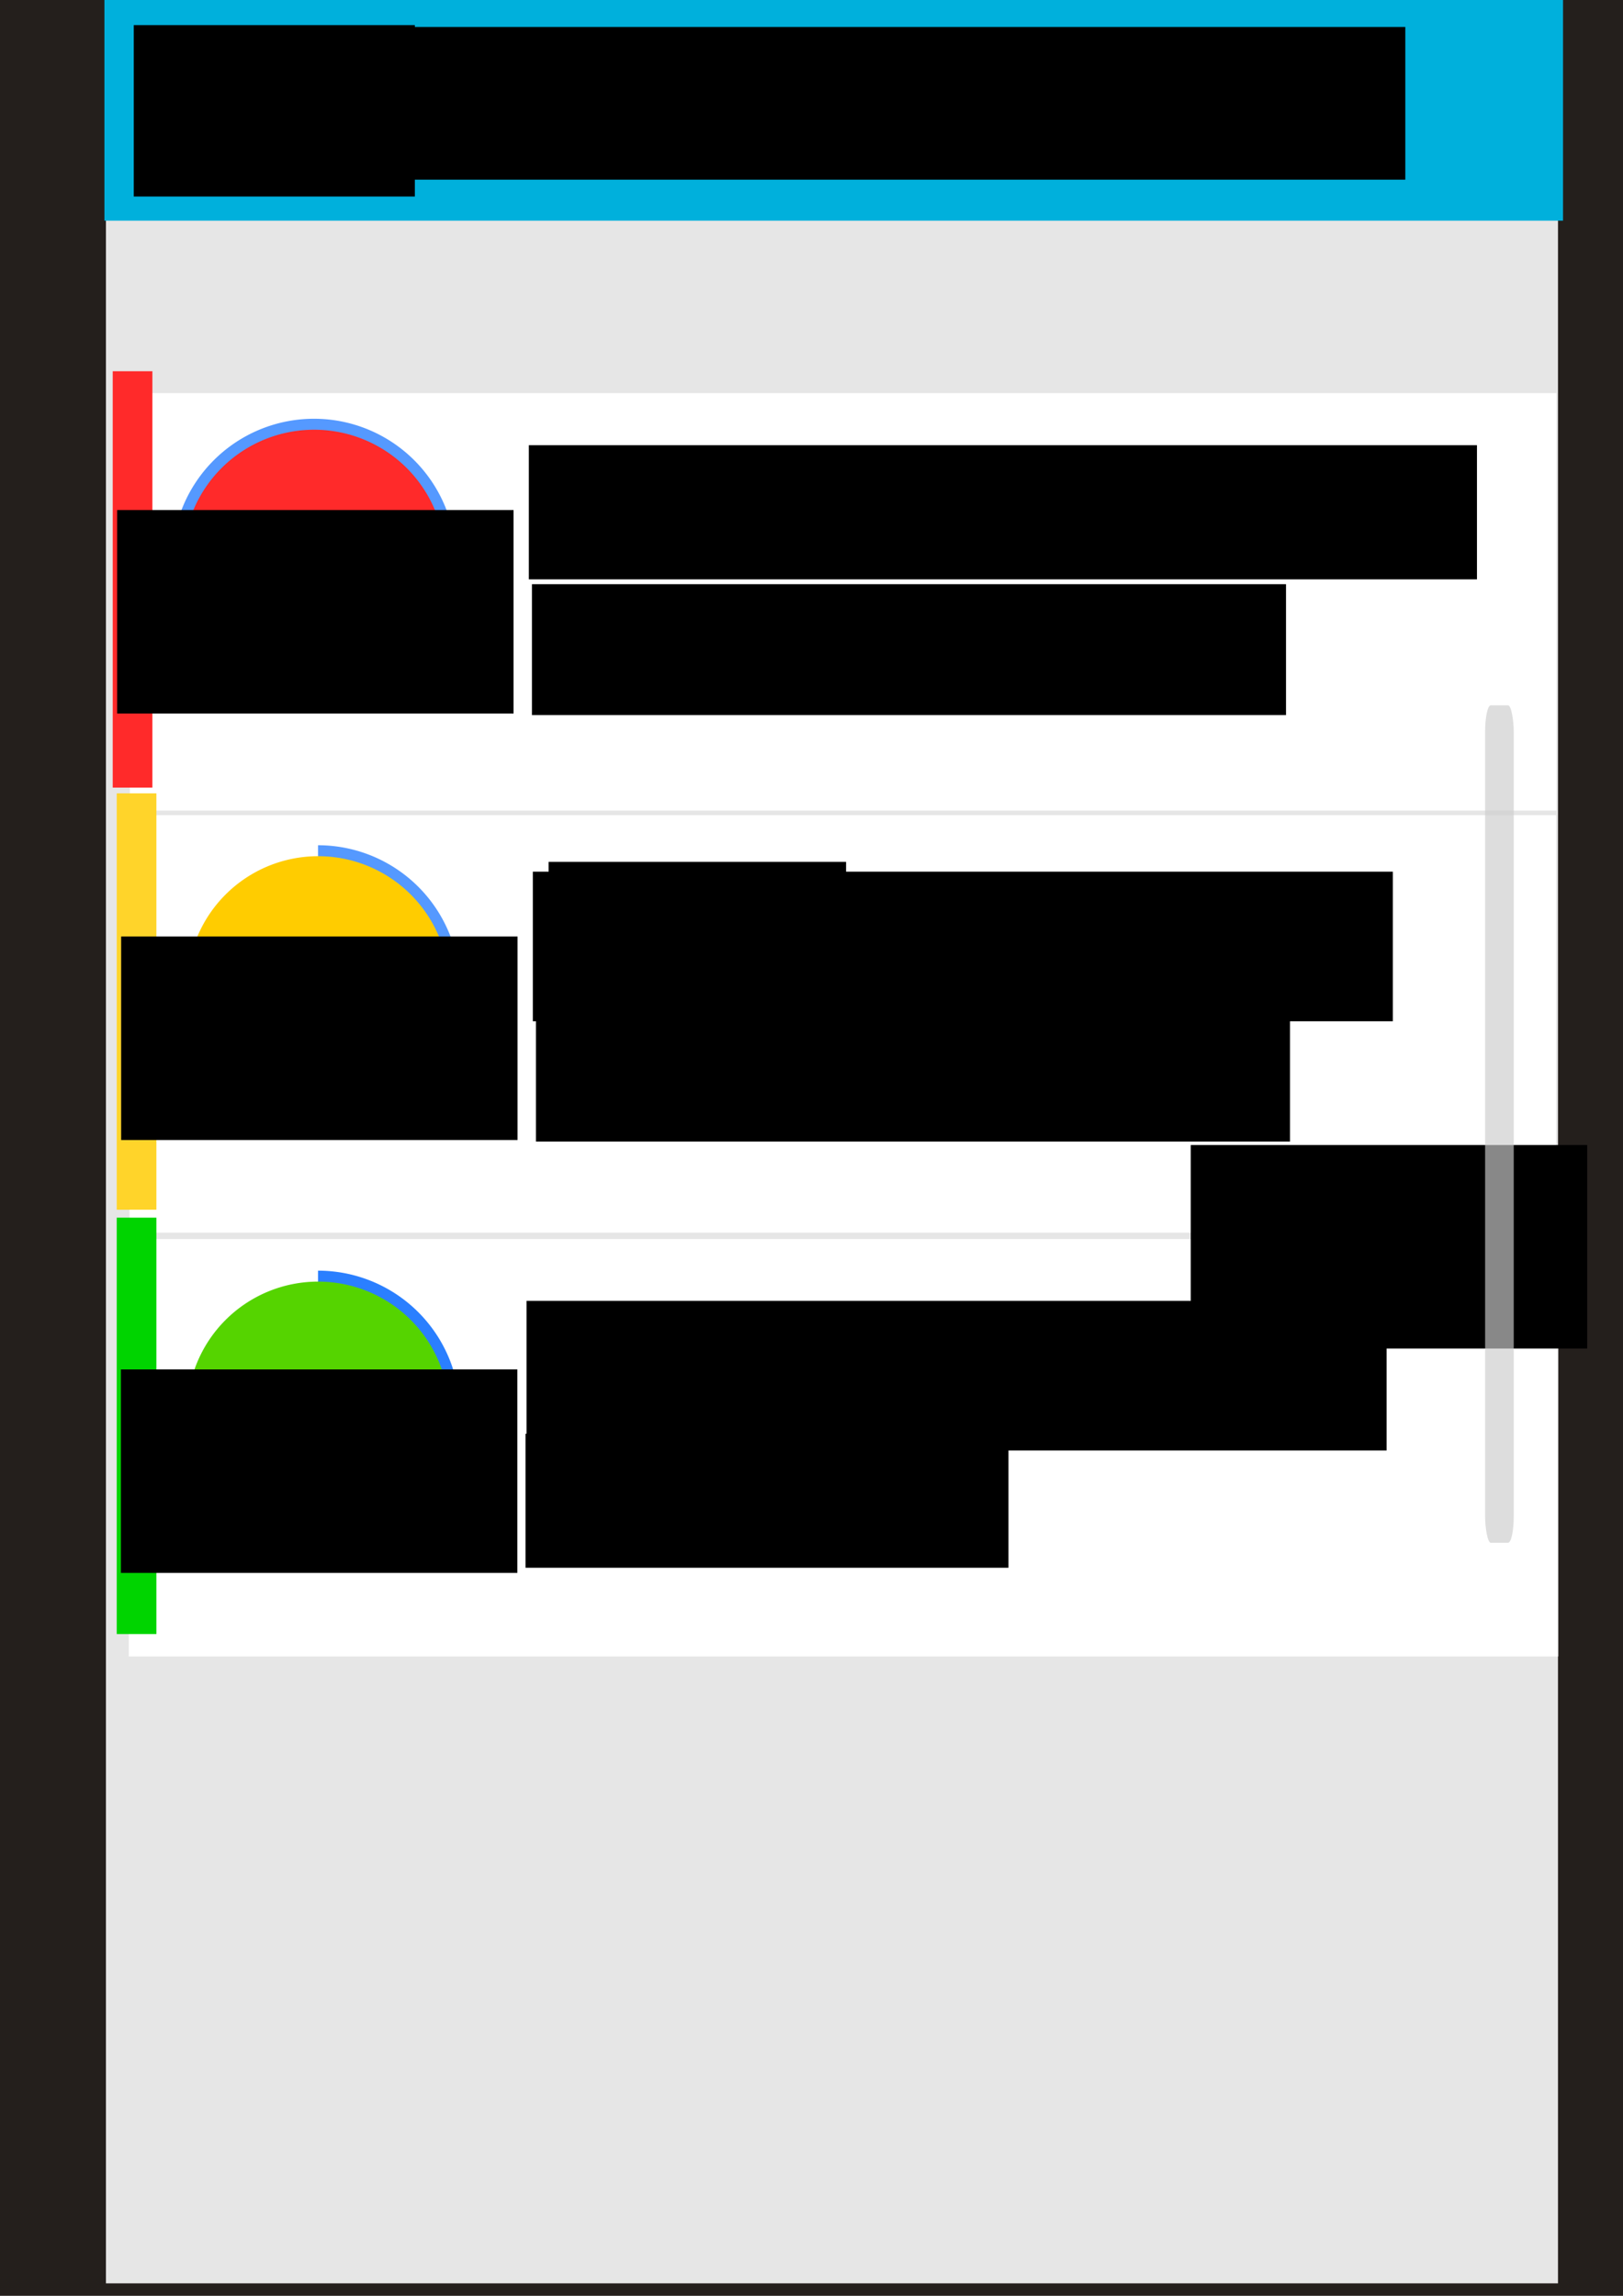 <?xml version="1.0" encoding="UTF-8" standalone="no"?>
<!-- Created with Inkscape (http://www.inkscape.org/) -->

<svg
   xmlns:dc="http://purl.org/dc/elements/1.1/"
   xmlns:cc="http://creativecommons.org/ns#"
   xmlns:rdf="http://www.w3.org/1999/02/22-rdf-syntax-ns#"
   xmlns:svg="http://www.w3.org/2000/svg"
   xmlns="http://www.w3.org/2000/svg"
   xmlns:sodipodi="http://sodipodi.sourceforge.net/DTD/sodipodi-0.dtd"
   xmlns:inkscape="http://www.inkscape.org/namespaces/inkscape"
   width="744.094"
   height="1052.362"
   id="svg2"
   version="1.1"
   inkscape:version="0.48.5 r10040"
   sodipodi:docname="FP.svg">
  <defs
     id="defs4">
    <filter
       style="color-interpolation-filters:sRGB;"
       inkscape:label="Drop Shadow"
       id="filter3985">
      <feFlood
         flood-opacity="0.5"
         flood-color="rgb(0,0,0)"
         result="flood"
         id="feFlood3987" />
      <feComposite
         in="flood"
         in2="SourceGraphic"
         operator="in"
         result="composite1"
         id="feComposite3989" />
      <feGaussianBlur
         in="composite"
         stdDeviation="2"
         result="blur"
         id="feGaussianBlur3991" />
      <feOffset
         dx="1.2"
         dy="5"
         result="offset"
         id="feOffset3993" />
      <feComposite
         in="SourceGraphic"
         in2="offset"
         operator="over"
         result="composite2"
         id="feComposite3995" />
    </filter>
    <filter
       color-interpolation-filters="sRGB"
       inkscape:label="Drop Shadow"
       id="filter3985-1">
      <feFlood
         flood-opacity="0.5"
         flood-color="rgb(0,0,0)"
         result="flood"
         id="feFlood3987-7" />
      <feComposite
         in="flood"
         in2="SourceGraphic"
         operator="in"
         result="composite1"
         id="feComposite3989-4" />
      <feGaussianBlur
         stdDeviation="2"
         result="blur"
         id="feGaussianBlur3991-0" />
      <feOffset
         dx="1.2"
         dy="5"
         result="offset"
         id="feOffset3993-9" />
      <feComposite
         in="SourceGraphic"
         in2="offset"
         operator="over"
         result="composite2"
         id="feComposite3995-4" />
    </filter>
    <filter
       color-interpolation-filters="sRGB"
       inkscape:label="Drop Shadow"
       id="filter3985-8">
      <feFlood
         flood-opacity="0.5"
         flood-color="rgb(0,0,0)"
         result="flood"
         id="feFlood3987-2" />
      <feComposite
         in="flood"
         in2="SourceGraphic"
         operator="in"
         result="composite1"
         id="feComposite3989-45" />
      <feGaussianBlur
         stdDeviation="2"
         result="blur"
         id="feGaussianBlur3991-5" />
      <feOffset
         dx="1.2"
         dy="5"
         result="offset"
         id="feOffset3993-1" />
      <feComposite
         in="SourceGraphic"
         in2="offset"
         operator="over"
         result="composite2"
         id="feComposite3995-7" />
    </filter>
    <filter
       color-interpolation-filters="sRGB"
       inkscape:label="Drop Shadow"
       id="filter3985-8-1">
      <feFlood
         flood-opacity="0.5"
         flood-color="rgb(0,0,0)"
         result="flood"
         id="feFlood3987-2-5" />
      <feComposite
         in="flood"
         in2="SourceGraphic"
         operator="in"
         result="composite1"
         id="feComposite3989-45-2" />
      <feGaussianBlur
         stdDeviation="2"
         result="blur"
         id="feGaussianBlur3991-5-7" />
      <feOffset
         dx="1.2"
         dy="5"
         result="offset"
         id="feOffset3993-1-6" />
      <feComposite
         in="SourceGraphic"
         in2="offset"
         operator="over"
         result="composite2"
         id="feComposite3995-7-1" />
    </filter>
    <filter
       color-interpolation-filters="sRGB"
       inkscape:label="Drop Shadow"
       id="filter3985-8-1-2">
      <feFlood
         flood-opacity="0.5"
         flood-color="rgb(0,0,0)"
         result="flood"
         id="feFlood3987-2-5-3" />
      <feComposite
         in="flood"
         in2="SourceGraphic"
         operator="in"
         result="composite1"
         id="feComposite3989-45-2-2" />
      <feGaussianBlur
         stdDeviation="2"
         result="blur"
         id="feGaussianBlur3991-5-7-2" />
      <feOffset
         dx="1.2"
         dy="5"
         result="offset"
         id="feOffset3993-1-6-1" />
      <feComposite
         in="SourceGraphic"
         in2="offset"
         operator="over"
         result="composite2"
         id="feComposite3995-7-1-6" />
    </filter>
    <filter
       color-interpolation-filters="sRGB"
       inkscape:label="Drop Shadow"
       id="filter3985-8-1-5">
      <feFlood
         flood-opacity="0.5"
         flood-color="rgb(0,0,0)"
         result="flood"
         id="feFlood3987-2-5-7" />
      <feComposite
         in="flood"
         in2="SourceGraphic"
         operator="in"
         result="composite1"
         id="feComposite3989-45-2-6" />
      <feGaussianBlur
         stdDeviation="2"
         result="blur"
         id="feGaussianBlur3991-5-7-1" />
      <feOffset
         dx="1.2"
         dy="5"
         result="offset"
         id="feOffset3993-1-6-8" />
      <feComposite
         in="SourceGraphic"
         in2="offset"
         operator="over"
         result="composite2"
         id="feComposite3995-7-1-9" />
    </filter>
    <filter
       color-interpolation-filters="sRGB"
       inkscape:label="Drop Shadow"
       id="filter3985-7">
      <feFlood
         flood-opacity="0.5"
         flood-color="rgb(0,0,0)"
         result="flood"
         id="feFlood3987-9" />
      <feComposite
         in="flood"
         in2="SourceGraphic"
         operator="in"
         result="composite1"
         id="feComposite3989-5" />
      <feGaussianBlur
         stdDeviation="2"
         result="blur"
         id="feGaussianBlur3991-4" />
      <feOffset
         dx="1.2"
         dy="5"
         result="offset"
         id="feOffset3993-3" />
      <feComposite
         in="SourceGraphic"
         in2="offset"
         operator="over"
         result="composite2"
         id="feComposite3995-1" />
    </filter>
    <filter
       color-interpolation-filters="sRGB"
       inkscape:label="Drop Shadow"
       id="filter3985-3">
      <feFlood
         flood-opacity="0.5"
         flood-color="rgb(0,0,0)"
         result="flood"
         id="feFlood3987-3" />
      <feComposite
         in="flood"
         in2="SourceGraphic"
         operator="in"
         result="composite1"
         id="feComposite3989-41" />
      <feGaussianBlur
         stdDeviation="2"
         result="blur"
         id="feGaussianBlur3991-1" />
      <feOffset
         dx="1.2"
         dy="5"
         result="offset"
         id="feOffset3993-38" />
      <feComposite
         in="SourceGraphic"
         in2="offset"
         operator="over"
         result="composite2"
         id="feComposite3995-74" />
    </filter>
    <filter
       color-interpolation-filters="sRGB"
       inkscape:label="Drop Shadow"
       id="filter3985-79">
      <feFlood
         flood-opacity="0.5"
         flood-color="rgb(0,0,0)"
         result="flood"
         id="feFlood3987-31" />
      <feComposite
         in="flood"
         in2="SourceGraphic"
         operator="in"
         result="composite1"
         id="feComposite3989-9" />
      <feGaussianBlur
         stdDeviation="2"
         result="blur"
         id="feGaussianBlur3991-8" />
      <feOffset
         dx="1.2"
         dy="5"
         result="offset"
         id="feOffset3993-6" />
      <feComposite
         in="SourceGraphic"
         in2="offset"
         operator="over"
         result="composite2"
         id="feComposite3995-5" />
    </filter>
    <filter
       color-interpolation-filters="sRGB"
       inkscape:label="Drop Shadow"
       id="filter3985-2">
      <feFlood
         flood-opacity="0.5"
         flood-color="rgb(0,0,0)"
         result="flood"
         id="feFlood3987-8" />
      <feComposite
         in="flood"
         in2="SourceGraphic"
         operator="in"
         result="composite1"
         id="feComposite3989-6" />
      <feGaussianBlur
         stdDeviation="2"
         result="blur"
         id="feGaussianBlur3991-02" />
      <feOffset
         dx="1.2"
         dy="5"
         result="offset"
         id="feOffset3993-4" />
      <feComposite
         in="SourceGraphic"
         in2="offset"
         operator="over"
         result="composite2"
         id="feComposite3995-8" />
    </filter>
    <filter
       color-interpolation-filters="sRGB"
       inkscape:label="Drop Shadow"
       id="filter3985-2-5">
      <feFlood
         flood-opacity="0.5"
         flood-color="rgb(0,0,0)"
         result="flood"
         id="feFlood3987-8-0" />
      <feComposite
         in="flood"
         in2="SourceGraphic"
         operator="in"
         result="composite1"
         id="feComposite3989-6-9" />
      <feGaussianBlur
         stdDeviation="2"
         result="blur"
         id="feGaussianBlur3991-02-0" />
      <feOffset
         dx="1.2"
         dy="5"
         result="offset"
         id="feOffset3993-4-0" />
      <feComposite
         in="SourceGraphic"
         in2="offset"
         operator="over"
         result="composite2"
         id="feComposite3995-8-6" />
    </filter>
    <filter
       style="color-interpolation-filters:sRGB;"
       inkscape:label="Drop Shadow"
       id="filter3378">
      <feFlood
         flood-opacity="0.5"
         flood-color="rgb(0,0,0)"
         result="flood"
         id="feFlood3380" />
      <feComposite
         in="flood"
         in2="SourceGraphic"
         operator="in"
         result="composite1"
         id="feComposite3382" />
      <feGaussianBlur
         in="composite"
         stdDeviation="2"
         result="blur"
         id="feGaussianBlur3384" />
      <feOffset
         dx="1.4"
         dy="5.9"
         result="offset"
         id="feOffset3386" />
      <feComposite
         in="SourceGraphic"
         in2="offset"
         operator="over"
         result="composite2"
         id="feComposite3388" />
    </filter>
    <filter
       style="color-interpolation-filters:sRGB;"
       inkscape:label="Drop Shadow"
       id="filter3416">
      <feFlood
         flood-opacity="0.5"
         flood-color="rgb(0,0,0)"
         result="flood"
         id="feFlood3418" />
      <feComposite
         in="flood"
         in2="SourceGraphic"
         operator="in"
         result="composite1"
         id="feComposite3420" />
      <feGaussianBlur
         in="composite"
         stdDeviation="2"
         result="blur"
         id="feGaussianBlur3422" />
      <feOffset
         dx="1.4"
         dy="6"
         result="offset"
         id="feOffset3424" />
      <feComposite
         in="SourceGraphic"
         in2="offset"
         operator="over"
         result="composite2"
         id="feComposite3426" />
    </filter>
    <filter
       color-interpolation-filters="sRGB"
       inkscape:label="Drop Shadow"
       id="filter3378-1">
      <feFlood
         flood-opacity="0.5"
         flood-color="rgb(0,0,0)"
         result="flood"
         id="feFlood3380-7" />
      <feComposite
         in="flood"
         in2="SourceGraphic"
         operator="in"
         result="composite1"
         id="feComposite3382-4" />
      <feGaussianBlur
         stdDeviation="2"
         result="blur"
         id="feGaussianBlur3384-0" />
      <feOffset
         dx="1.4"
         dy="5.9"
         result="offset"
         id="feOffset3386-9" />
      <feComposite
         in="SourceGraphic"
         in2="offset"
         operator="over"
         result="composite2"
         id="feComposite3388-4" />
    </filter>
    <filter
       style="color-interpolation-filters:sRGB;"
       inkscape:label="Drop Shadow"
       id="filter3747">
      <feFlood
         flood-opacity="0.5"
         flood-color="rgb(0,0,0)"
         result="flood"
         id="feFlood3749" />
      <feComposite
         in="flood"
         in2="SourceGraphic"
         operator="in"
         result="composite1"
         id="feComposite3751" />
      <feGaussianBlur
         in="composite"
         stdDeviation="1"
         result="blur"
         id="feGaussianBlur3753" />
      <feOffset
         dx="3"
         dy="5.5"
         result="offset"
         id="feOffset3755" />
      <feComposite
         in="SourceGraphic"
         in2="offset"
         operator="over"
         result="composite2"
         id="feComposite3757" />
    </filter>
    <filter
       color-interpolation-filters="sRGB"
       inkscape:label="Drop Shadow"
       id="filter3747-1">
      <feFlood
         flood-opacity="0.5"
         flood-color="rgb(0,0,0)"
         result="flood"
         id="feFlood3749-7" />
      <feComposite
         in="flood"
         in2="SourceGraphic"
         operator="in"
         result="composite1"
         id="feComposite3751-4" />
      <feGaussianBlur
         stdDeviation="1"
         result="blur"
         id="feGaussianBlur3753-0" />
      <feOffset
         dx="3"
         dy="5.5"
         result="offset"
         id="feOffset3755-9" />
      <feComposite
         in="SourceGraphic"
         in2="offset"
         operator="over"
         result="composite2"
         id="feComposite3757-4" />
    </filter>
    <filter
       color-interpolation-filters="sRGB"
       inkscape:label="Drop Shadow"
       id="filter3378-18">
      <feFlood
         flood-opacity="0.5"
         flood-color="rgb(0,0,0)"
         result="flood"
         id="feFlood3380-9" />
      <feComposite
         in="flood"
         in2="SourceGraphic"
         operator="in"
         result="composite1"
         id="feComposite3382-2" />
      <feGaussianBlur
         stdDeviation="2"
         result="blur"
         id="feGaussianBlur3384-7" />
      <feOffset
         dx="1.4"
         dy="5.9"
         result="offset"
         id="feOffset3386-95" />
      <feComposite
         in="SourceGraphic"
         in2="offset"
         operator="over"
         result="composite2"
         id="feComposite3388-43" />
    </filter>
    <filter
       color-interpolation-filters="sRGB"
       inkscape:label="Drop Shadow"
       id="filter3747-12">
      <feFlood
         flood-opacity="0.5"
         flood-color="rgb(0,0,0)"
         result="flood"
         id="feFlood3749-3" />
      <feComposite
         in="flood"
         in2="SourceGraphic"
         operator="in"
         result="composite1"
         id="feComposite3751-3" />
      <feGaussianBlur
         stdDeviation="1"
         result="blur"
         id="feGaussianBlur3753-4" />
      <feOffset
         dx="3"
         dy="5.5"
         result="offset"
         id="feOffset3755-1" />
      <feComposite
         in="SourceGraphic"
         in2="offset"
         operator="over"
         result="composite2"
         id="feComposite3757-1" />
    </filter>
  </defs>
  <sodipodi:namedview
     id="base"
     pagecolor="#ffffff"
     bordercolor="#666666"
     borderopacity="1.0"
     inkscape:pageopacity="0.0"
     inkscape:pageshadow="2"
     inkscape:zoom="0.24748737"
     inkscape:cx="-61.098161"
     inkscape:cy="725.80886"
     inkscape:document-units="px"
     inkscape:current-layer="layer6"
     showgrid="false"
     inkscape:window-width="1366"
     inkscape:window-height="715"
     inkscape:window-x="-8"
     inkscape:window-y="-8"
     inkscape:window-maximized="1" />
  <g
     inkscape:groupmode="layer"
     id="layer6"
     inkscape:label="Background">
    <rect
       style="fill:#241f1c;fill-opacity:1;stroke:none"
       id="rect3537"
       width="1899.087"
       height="2228.422"
       x="-640.008"
       y="-641.382" />
    <flowRoot
       xml:space="preserve"
       id="flowRoot3553"
       style="fill:black;stroke:none;stroke-opacity:1;stroke-width:1px;stroke-linejoin:miter;stroke-linecap:butt;fill-opacity:1;font-family:Roboto Medium;font-style:normal;font-weight:bold;font-size:24px;line-height:125%;letter-spacing:0px;word-spacing:0px;-inkscape-font-specification:Roboto Medium;font-stretch:normal;font-variant:normal"><flowRegion
         id="flowRegion3555"><rect
           id="rect3557"
           width="214.286"
           height="40"
           x="-722.857"
           y="240.934"
           style="font-size:24px;-inkscape-font-specification:Roboto Medium;font-family:Roboto Medium" /></flowRegion><flowPara
         id="flowPara3559" /></flowRoot>    <flowRoot
       xml:space="preserve"
       id="flowRoot3561"
       style="font-size:24px;font-style:normal;font-variant:normal;font-weight:bold;font-stretch:normal;line-height:125%;letter-spacing:0px;word-spacing:0px;fill:#000000;fill-opacity:1;stroke:none;font-family:Roboto Light;-inkscape-font-specification:Roboto Light"
       transform="translate(965.714,-17.143)"><flowRegion
         id="flowRegion3563"><rect
           id="rect3565"
           width="240"
           height="48.571"
           x="-720"
           y="240.934" /></flowRegion><flowPara
         id="flowPara3567"
         style="fill:#000000">Deadline</flowPara></flowRoot>    <flowRoot
       xml:space="preserve"
       id="flowRoot3771"
       style="font-size:24px;font-style:normal;font-variant:normal;font-weight:bold;font-stretch:normal;line-height:125%;letter-spacing:0px;word-spacing:0px;fill:#000000;fill-opacity:1;stroke:none;font-family:Roboto Light;-inkscape-font-specification:Roboto Light"
       transform="translate(965.714,-17.143)"><flowRegion
         id="flowRegion3773"><rect
           id="rect3775"
           width="140.411"
           height="145.462"
           x="-434.366"
           y="169.489" /></flowRegion><flowPara
         id="flowPara3777">.</flowPara><flowPara
         id="flowPara3779">.</flowPara></flowRoot>  </g>
  <g
     inkscape:label="Layer 1"
     inkscape:groupmode="layer"
     id="layer1">
    <rect
       style="fill:#e6e6e6;fill-opacity:1;stroke:none"
       id="rect2985"
       width="665.714"
       height="1077.148"
       x="48.571"
       y="-1046.653"
       transform="scale(1,-1)" />
    <rect
       style="fill:#00b0dc;fill-opacity:1;stroke:none;filter:url(#filter3416)"
       id="rect3755"
       width="668.721"
       height="126.658"
       x="46.475"
       y="-31.502" />
    <flowRoot
       xml:space="preserve"
       id="flowRoot3757"
       style="font-size:40px;font-style:normal;font-weight:normal;line-height:125%;letter-spacing:0px;word-spacing:0px;fill:#000000;fill-opacity:1;stroke:none;font-family:Sans"
       transform="translate(1024.286,7.143)"><flowRegion
         id="flowRegion3759"><rect
           id="rect3761"
           width="512.857"
           height="70"
           x="-892.857"
           y="5.219" /></flowRegion><flowPara
         id="flowPara3763"
         style="fill:#ffffff">Task List</flowPara></flowRoot>    <flowRoot
       xml:space="preserve"
       id="flowRoot3765"
       style="font-size:40px;font-style:normal;font-weight:normal;line-height:125%;letter-spacing:0px;word-spacing:0px;fill:#000000;fill-opacity:1;stroke:none;font-family:Sans"
       transform="matrix(1.388,0,0,1,1417.59,-163.714)"><flowRegion
         id="flowRegion3767"><rect
           id="rect3769"
           width="92.857"
           height="78.571"
           x="-977.143"
           y="175.219" /></flowRegion><flowPara
         id="flowPara3771"
         style="fill:#ffffff"> ≡</flowPara></flowRoot>  </g>
  <g
     inkscape:groupmode="layer"
     id="layer4"
     inkscape:label="Items"
     style="display:inline">
    <rect
       style="fill:#ffffff;fill-opacity:1;stroke:none;display:inline;filter:url(#filter3378-18)"
       id="rect4582-3"
       width="666.701"
       height="95.964"
       x="-889.054"
       y="137.801"
       transform="matrix(0.981,0,0,1.994,930.327,-106.349)" />
    <rect
       style="fill:#ffffff;fill-opacity:1;stroke:none;filter:url(#filter3378)"
       id="rect4582"
       width="666.701"
       height="95.964"
       x="-889.054"
       y="137.801"
       transform="matrix(0.981,0,0,1.994,930.163,87.143)" />
    <flowRoot
       xml:space="preserve"
       id="flowRoot4611"
       style="font-size:40px;font-style:normal;font-weight:normal;line-height:125%;letter-spacing:0px;word-spacing:0px;fill:#000000;fill-opacity:1;stroke:none;font-family:Sans"
       transform="translate(0,237.2)"><flowRegion
         id="flowRegion4613"><rect
           id="rect4615"
           width="136.371"
           height="114.652"
           x="251.528"
           y="157.872" /></flowRegion><flowPara
         id="flowPara4617" /></flowRoot>    <rect
       style="fill:#ff2a2a;fill-opacity:1;stroke:none;display:inline;filter:url(#filter3747-12)"
       id="rect3577-87"
       width="18.183"
       height="189.909"
       x="-915.198"
       y="141.144"
       transform="matrix(1,0,0,1.005,963.879,22.787)" />
    <rect
       style="fill:#ffd42a;fill-opacity:1;stroke:none;filter:url(#filter3747)"
       id="rect3577"
       width="18.183"
       height="189.909"
       x="-915.198"
       y="141.144"
       transform="matrix(1,0,0,1.005,965.714,216.279)" />
    <rect
       style="fill:#ffffff;fill-opacity:1;stroke:none;filter:url(#filter3378-1)"
       id="rect4582-8"
       width="666.701"
       height="95.964"
       x="-889.054"
       y="137.801"
       transform="matrix(0.983,0,0,1.994,931.611,281.412)" />
    <path
       transform="matrix(0.562,0,0,0.562,-31.631,524.919)"
       sodipodi:type="arc"
       style="fill:#2a7fff;fill-opacity:1;stroke:none"
       id="path4609-4-3"
       sodipodi:cx="315.71429"
       sodipodi:cy="218.07646"
       sodipodi:rx="115.71429"
       sodipodi:ry="115.71429"
       d="m 315.714,102.362 a 115.714,115.714 0 0 1 115.714,115.714 l -115.714,0 z"
       sodipodi:start="4.712389"
       sodipodi:end="6.2831853" />
    <path
       transform="matrix(0.519,0,0,0.519,-17.989,534.342)"
       sodipodi:type="arc"
       style="fill:#55d400;fill-opacity:1;stroke:none"
       id="path4609-4"
       sodipodi:cx="315.71429"
       sodipodi:cy="218.07646"
       sodipodi:rx="115.71429"
       sodipodi:ry="115.71429"
       d="m 431.429,218.076 a 115.714,115.714 0 1 1 -231.429,0 115.714,115.714 0 1 1 231.429,0 z" />
    <flowRoot
       xml:space="preserve"
       id="flowRoot3545"
       style="font-size:16px;font-style:normal;font-variant:normal;font-weight:bold;font-stretch:normal;line-height:125%;letter-spacing:0px;word-spacing:0px;fill:#000000;fill-opacity:1;stroke:none;font-family:Roboto Medium;-inkscape-font-specification:Roboto Medium"
       transform="translate(984.286,231.485)"><flowRegion
         id="flowRegion3547"><rect
           id="rect3549"
           width="394.286"
           height="68.571"
           x="-740"
           y="168.076"
           style="font-family:Roboto Medium;-inkscape-font-specification:Roboto Medium" /></flowRegion><flowPara
         id="flowPara3551"
         style="font-size:40px">Demo MPPL</flowPara></flowRoot>    <flowRoot
       xml:space="preserve"
       id="flowRoot3569"
       style="font-size:24px;font-style:normal;font-variant:normal;font-weight:bold;font-stretch:normal;line-height:125%;letter-spacing:0px;word-spacing:0px;fill:#000000;fill-opacity:1;stroke:none;font-family:Roboto Light;-inkscape-font-specification:Roboto Light"
       transform="translate(954.286,210.914)"><flowRegion
         id="flowRegion3571"><rect
           id="rect3573"
           width="345.714"
           height="60"
           x="-708.571"
           y="252.362" /></flowRegion><flowPara
         id="flowPara4342">March 15, 2015 -- 10:30 AM</flowPara></flowRoot>    <rect
       style="fill:#00d400;fill-opacity:1;stroke:none;filter:url(#filter3747-1)"
       id="rect3577-8"
       width="18.183"
       height="189.909"
       x="-915.198"
       y="141.144"
       transform="matrix(1,0,0,1.005,965.714,410.779)" />
    <flowRoot
       xml:space="preserve"
       id="flowRoot3092-8"
       style="font-size:31.716px;font-style:normal;font-variant:normal;font-weight:bold;font-stretch:normal;line-height:125%;letter-spacing:0px;word-spacing:0px;fill:#000000;fill-opacity:1;stroke:none;font-family:Roboto Light;-inkscape-font-specification:Roboto Light"
       transform="matrix(0.757,0,0,0.757,-110.688,438.625)"><flowRegion
         id="flowRegion3094-2"><rect
           id="rect3096-4"
           width="240.078"
           height="123.224"
           x="219.456"
           y="249.796"
           style="font-size:31.716px" /></flowRegion><flowPara
         id="flowPara3098-5"
         style="font-size:63.432px;font-style:normal;font-variant:normal;font-weight:normal;font-stretch:normal;text-align:center;line-height:80%;text-anchor:middle;fill:#ffffff;font-family:Roboto Medium;-inkscape-font-specification:'Roboto Medium,'">14 </flowPara><flowPara
         style="font-size:23.787px;font-style:normal;font-variant:normal;font-weight:200;font-stretch:normal;text-align:center;line-height:80%;text-anchor:middle;fill:#ffffff;font-family:Roboto Light;-inkscape-font-specification:Roboto Light"
         id="flowPara3184-5"><flowSpan
   style="font-size:23.787px;font-family:Roboto Medium;-inkscape-font-specification:Roboto Medium"
   id="flowSpan3194-1">days</flowSpan> left</flowPara></flowRoot>    <flowRoot
       xml:space="preserve"
       id="flowRoot3545-7"
       style="font-size:16px;font-style:normal;font-variant:normal;font-weight:bold;font-stretch:normal;line-height:125%;letter-spacing:0px;word-spacing:0px;fill:#000000;fill-opacity:1;stroke:none;font-family:Roboto Medium;-inkscape-font-specification:Roboto Medium"
       transform="translate(981.415,428.223)"><flowRegion
         id="flowRegion3547-1"><rect
           id="rect3549-1"
           width="394.286"
           height="68.571"
           x="-740"
           y="168.076"
           style="font-family:Roboto Medium;-inkscape-font-specification:Roboto Medium" /></flowRegion><flowPara
         id="flowPara3551-5"
         style="font-size:40px">UAS KIJ</flowPara></flowRoot>    <flowRoot
       xml:space="preserve"
       id="flowRoot3569-2"
       style="font-size:24px;font-style:normal;font-variant:normal;font-weight:bold;font-stretch:normal;line-height:125%;letter-spacing:0px;word-spacing:0px;fill:#000000;fill-opacity:1;stroke:none;font-family:Roboto Light;-inkscape-font-specification:Roboto Light"
       transform="translate(949.501,404.842)"><flowRegion
         id="flowRegion3571-7"><rect
           id="rect3573-6"
           width="221.429"
           height="61.429"
           x="-708.571"
           y="252.362" /></flowRegion><flowPara
         id="flowPara3575-1">March 26, 2015</flowPara></flowRoot>    <flowRoot
       xml:space="preserve"
       id="flowRoot3545-4"
       style="font-size:16px;font-style:normal;font-variant:normal;font-weight:bold;font-stretch:normal;line-height:125%;letter-spacing:0px;word-spacing:0px;fill:#000000;fill-opacity:1;stroke:none;display:inline;font-family:Roboto Medium;-inkscape-font-specification:Roboto Medium"
       transform="translate(982.45,35.994)"><flowRegion
         id="flowRegion3547-2"><rect
           id="rect3549-7"
           width="434.692"
           height="61.5"
           x="-740"
           y="168.076"
           style="font-family:Roboto Medium;-inkscape-font-specification:Roboto Medium" /></flowRegion><flowPara
         id="flowPara3551-7"
         style="font-size:40px">Kumpul Tugas DP</flowPara></flowRoot>    <path
       transform="matrix(0.562,0,0,0.562,-31.631,329.919)"
       sodipodi:type="arc"
       style="fill:#5599ff;fill-opacity:1;stroke:none"
       id="path4609-42"
       sodipodi:cx="315.71429"
       sodipodi:cy="218.07646"
       sodipodi:rx="115.71429"
       sodipodi:ry="115.71429"
       d="M 315.714,102.362 A 115.714,115.714 0 1 1 200,218.076 l 115.714,0 z"
       sodipodi:start="4.712389"
       sodipodi:end="9.424778" />
    <flowRoot
       xml:space="preserve"
       id="flowRoot3569-9"
       style="font-size:24px;font-style:normal;font-variant:normal;font-weight:bold;font-stretch:normal;line-height:125%;letter-spacing:0px;word-spacing:0px;fill:#000000;fill-opacity:1;stroke:none;display:inline;font-family:Roboto Light;-inkscape-font-specification:Roboto Light"
       transform="translate(952.45,15.422)"><flowRegion
         id="flowRegion3571-3"><rect
           id="rect3573-1"
           width="345.714"
           height="60"
           x="-708.571"
           y="252.362" /></flowRegion><flowPara
         id="flowPara4342-9">March 12, 2015 -- 1:30 PM</flowPara></flowRoot>    <path
       transform="matrix(0.519,0,0,0.519,-17.989,339.342)"
       sodipodi:type="arc"
       style="fill:#ffcc00;fill-opacity:1;stroke:none"
       id="path4609"
       sodipodi:cx="315.71429"
       sodipodi:cy="218.07646"
       sodipodi:rx="115.71429"
       sodipodi:ry="115.71429"
       d="m 431.429,218.076 a 115.714,115.714 0 1 1 -231.429,0 115.714,115.714 0 1 1 231.429,0 z" />
    <flowRoot
       xml:space="preserve"
       id="flowRoot3092"
       style="font-size:31.716px;font-style:normal;font-variant:normal;font-weight:bold;font-stretch:normal;line-height:125%;letter-spacing:0px;word-spacing:0px;fill:#000000;fill-opacity:1;stroke:none;font-family:Roboto Light;-inkscape-font-specification:Roboto Light"
       transform="matrix(0.757,0,0,0.757,379.803,335.767)"><flowRegion
         id="flowRegion3094"><rect
           id="rect3096"
           width="240.078"
           height="123.224"
           x="219.456"
           y="249.796"
           style="font-size:31.716px" /></flowRegion><flowPara
         id="flowPara3098"
         style="font-size:63.432px;font-style:normal;font-variant:normal;font-weight:normal;font-stretch:normal;text-align:center;line-height:80%;text-anchor:middle;fill:#ffffff;font-family:Roboto Medium;-inkscape-font-specification:'Roboto Medium,'">3 </flowPara><flowPara
         style="font-size:21.144px;font-style:normal;font-variant:normal;font-weight:200;font-stretch:normal;text-align:center;line-height:80%;text-anchor:middle;fill:#ffffff;font-family:Roboto Light;-inkscape-font-specification:Roboto Light"
         id="flowPara3184"><flowSpan
   style="font-family:Roboto Medium;-inkscape-font-specification:Roboto Medium"
   id="flowSpan3194">days</flowSpan> left</flowPara></flowRoot>    <flowRoot
       xml:space="preserve"
       id="flowRoot3092-2"
       style="font-size:31.716px;font-style:normal;font-variant:normal;font-weight:bold;font-stretch:normal;line-height:125%;letter-spacing:0px;word-spacing:0px;fill:#000000;fill-opacity:1;stroke:none;font-family:Roboto Light;-inkscape-font-specification:Roboto Light"
       transform="matrix(0.757,0,0,0.757,-110.587,240.185)"><flowRegion
         id="flowRegion3094-21"><rect
           id="rect3096-6"
           width="240.078"
           height="123.224"
           x="219.456"
           y="249.796"
           style="font-size:31.716px" /></flowRegion><flowPara
         id="flowPara3098-8"
         style="font-size:63.432px;font-style:normal;font-variant:normal;font-weight:normal;font-stretch:normal;text-align:center;line-height:80%;text-anchor:middle;fill:#ffffff;font-family:Roboto Medium;-inkscape-font-specification:'Roboto Medium,'">3 </flowPara><flowPara
         style="font-size:23.787px;font-style:normal;font-variant:normal;font-weight:200;font-stretch:normal;text-align:center;line-height:80%;text-anchor:middle;fill:#ffffff;font-family:Roboto Light;-inkscape-font-specification:Roboto Light"
         id="flowPara3184-57"><flowSpan
   style="font-size:23.787px;font-family:Roboto Medium;-inkscape-font-specification:Roboto Medium"
   id="flowSpan3194-6">days</flowSpan> left</flowPara></flowRoot>    <path
       transform="matrix(0.562,0,0,0.562,-33.467,134.428)"
       sodipodi:type="arc"
       style="fill:#5599ff;fill-opacity:1;stroke:none;display:inline"
       id="path4609-42-8"
       sodipodi:cx="315.71429"
       sodipodi:cy="218.07646"
       sodipodi:rx="115.71429"
       sodipodi:ry="115.71429"
       d="m 431.429,218.076 a 115.714,115.714 0 1 1 -231.429,0 115.714,115.714 0 1 1 231.429,0 z" />
    <path
       transform="matrix(0.519,0,0,0.519,-19.825,143.851)"
       sodipodi:type="arc"
       style="fill:#ff2a2a;fill-opacity:1;stroke:none;display:inline"
       id="path4609-6"
       sodipodi:cx="315.71429"
       sodipodi:cy="218.07646"
       sodipodi:rx="115.71429"
       sodipodi:ry="115.71429"
       d="m 431.429,218.076 a 115.714,115.714 0 1 1 -231.429,0 115.714,115.714 0 1 1 231.429,0 z" />
    <flowRoot
       xml:space="preserve"
       id="flowRoot3092-2-5"
       style="font-size:31.716px;font-style:normal;font-variant:normal;font-weight:bold;font-stretch:normal;line-height:125%;letter-spacing:0px;word-spacing:0px;fill:#000000;fill-opacity:1;stroke:none;display:inline;font-family:Roboto Light;-inkscape-font-specification:Roboto Light"
       transform="matrix(0.757,0,0,0.757,-112.422,44.693)"><flowRegion
         id="flowRegion3094-21-0"><rect
           id="rect3096-6-2"
           width="240.078"
           height="123.224"
           x="219.456"
           y="249.796"
           style="font-size:31.716px" /></flowRegion><flowPara
         id="flowPara3098-8-8"
         style="font-size:63.432px;font-style:normal;font-variant:normal;font-weight:normal;font-stretch:normal;text-align:center;line-height:80%;text-anchor:middle;fill:#ffffff;font-family:Roboto Medium;-inkscape-font-specification:'Roboto Medium,'">5 </flowPara><flowPara
         style="font-size:23.787px;font-style:normal;font-variant:normal;font-weight:200;font-stretch:normal;text-align:center;line-height:80%;text-anchor:middle;fill:#ffffff;font-family:Roboto Light;-inkscape-font-specification:Roboto Light"
         id="flowPara3184-57-6"><flowSpan
   style="font-size:23.787px;font-family:Roboto Medium;-inkscape-font-specification:Roboto Medium"
   id="flowSpan3194-6-0">hours</flowSpan> left</flowPara></flowRoot>  </g>
  <g
     inkscape:groupmode="layer"
     id="layer3"
     inkscape:label="Layer" />
  <g
     inkscape:groupmode="layer"
     id="layer2"
     inkscape:label="Scroll"
     style="opacity:0.667">
    <rect
       style="fill:#cccccc;fill-opacity:1;stroke:none"
       id="rect4255"
       width="13.132"
       height="383.858"
       x="680.871"
       y="323.314"
       rx="2.6"
       ry="12.179" />
  </g>
</svg>
